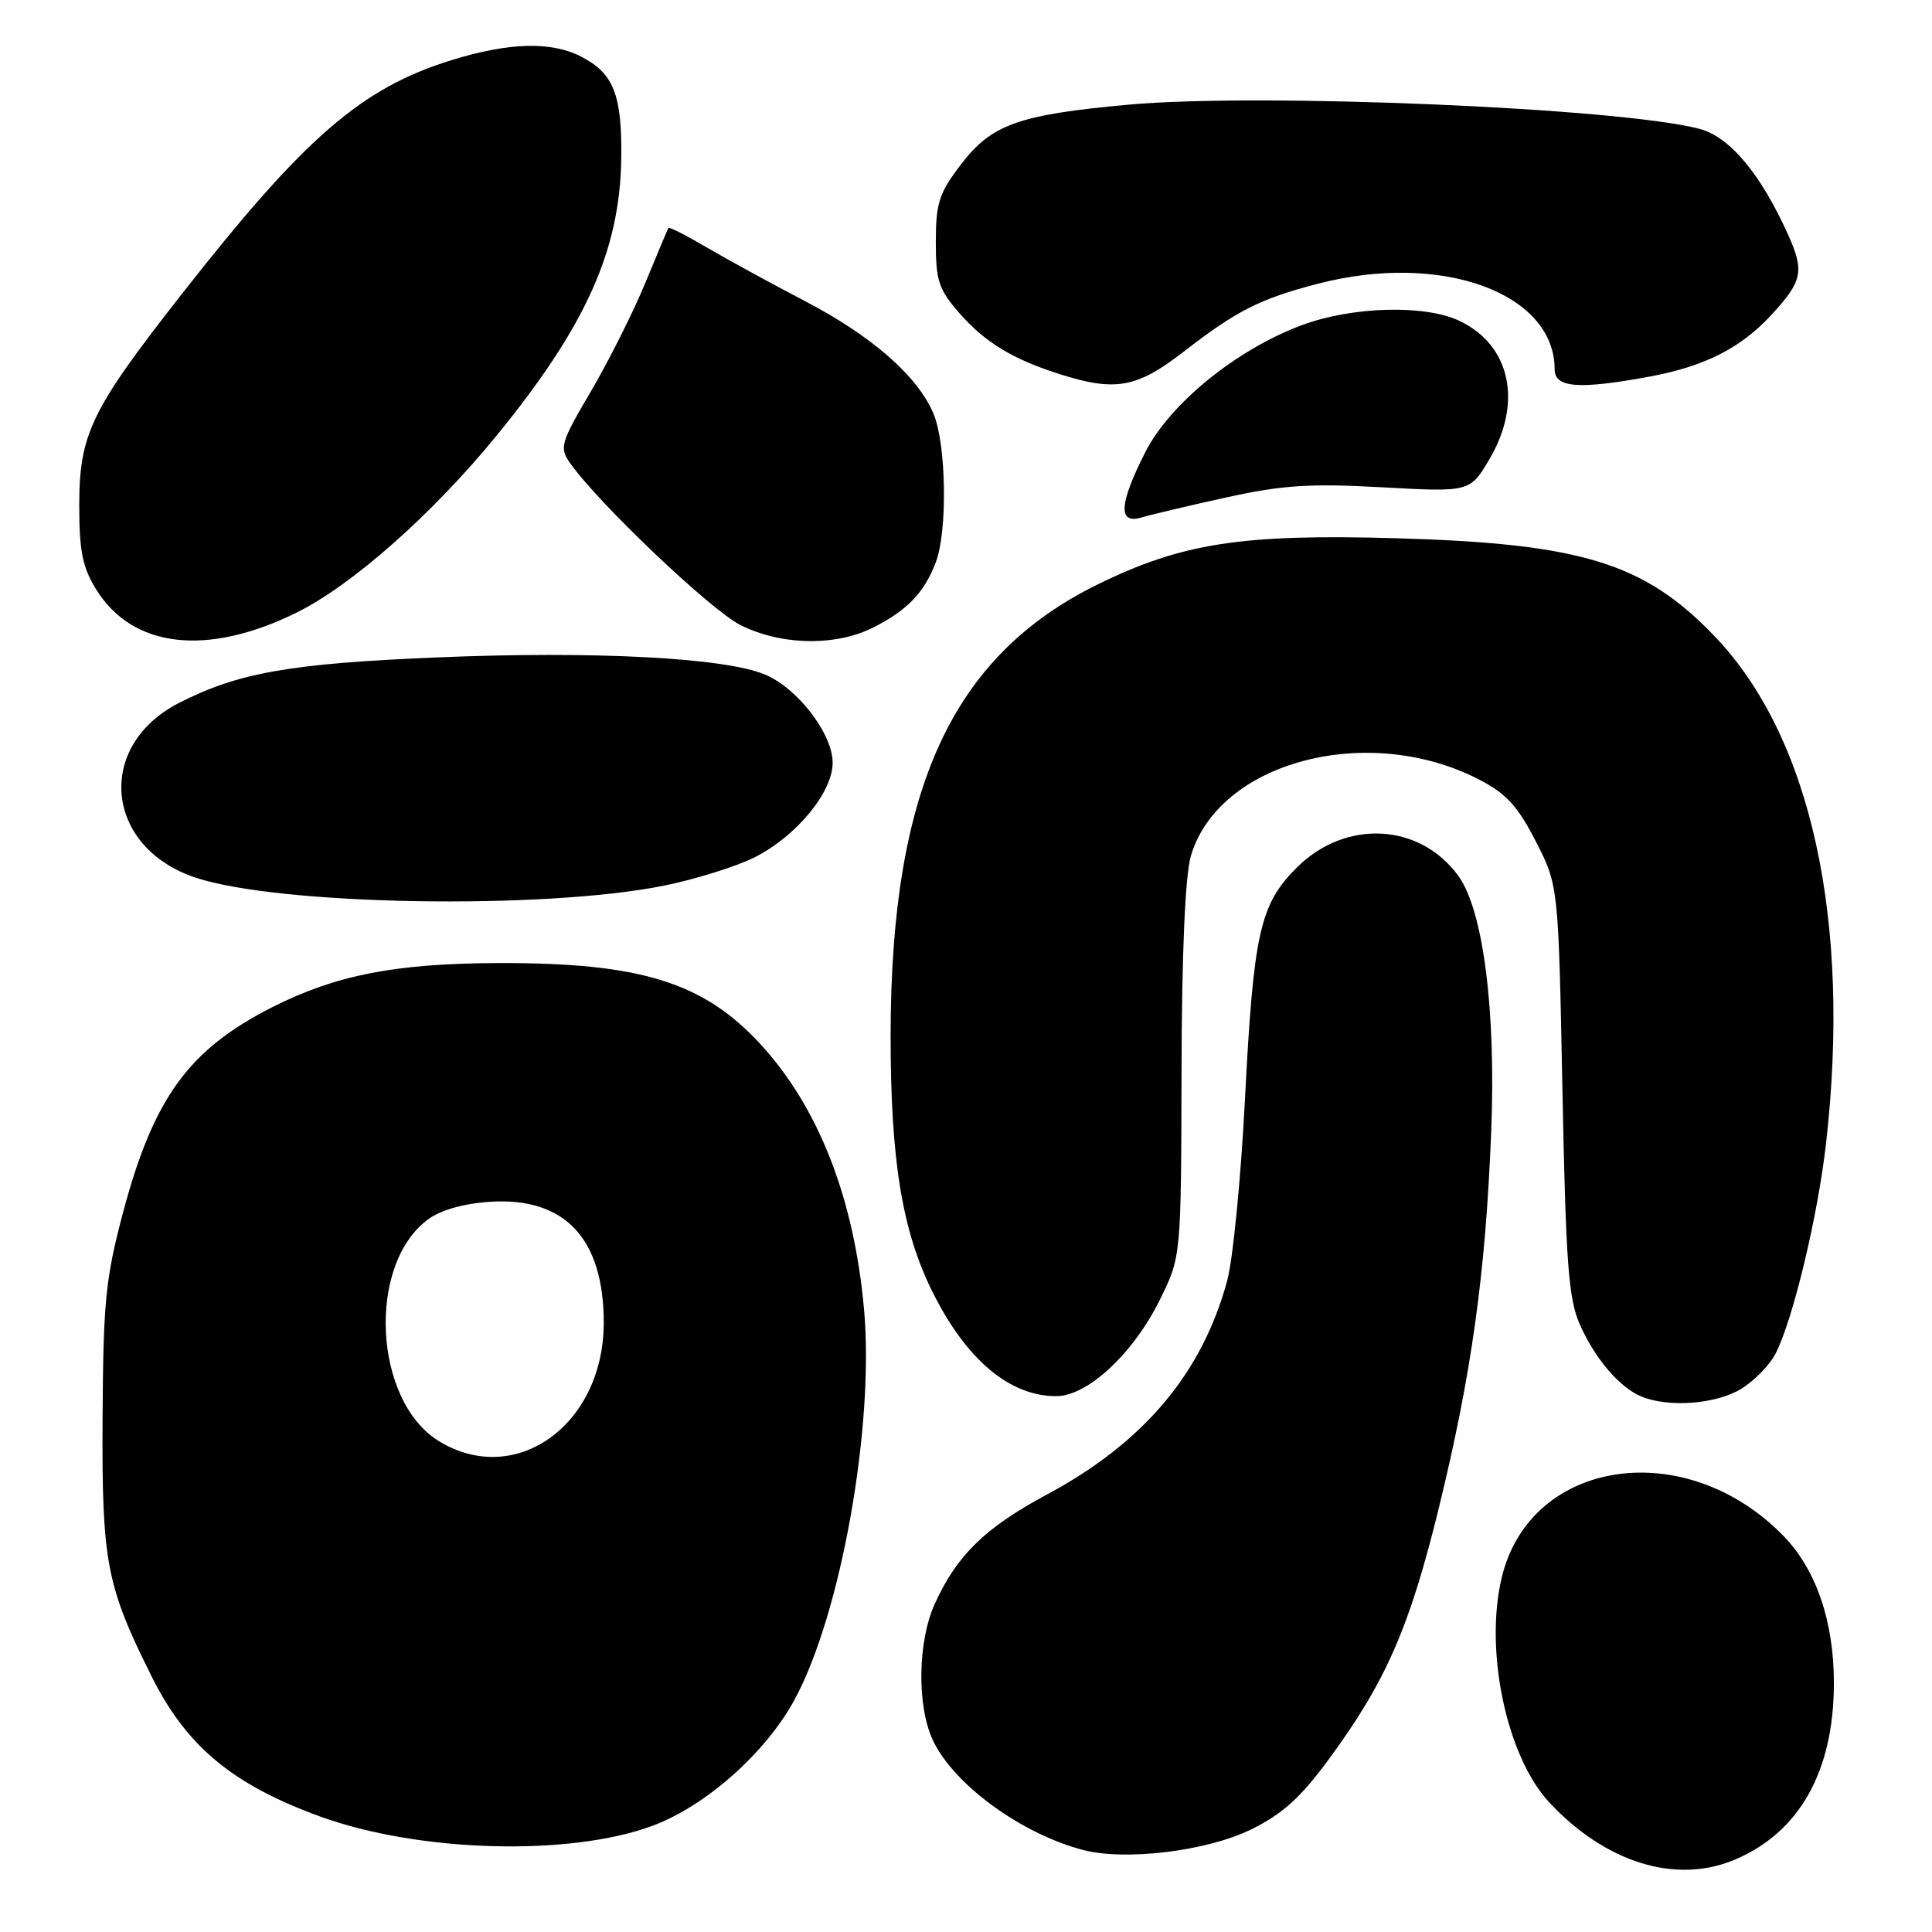 <?xml version="1.0" encoding="UTF-8" standalone="no"?>
<!DOCTYPE svg PUBLIC "-//W3C//DTD SVG 1.1//EN" "http://www.w3.org/Graphics/SVG/1.1/DTD/svg11.dtd" >
<svg xmlns="http://www.w3.org/2000/svg" xmlns:xlink="http://www.w3.org/1999/xlink" version="1.1" viewBox="0 0 256 256">
 <g >
 <path fill="currentColor"
d=" M 229.78 246.45 C 238.42 242.85 243.00 234.72 243.00 223.00 C 243.00 214.84 240.65 207.98 236.34 203.54 C 223.39 190.21 202.78 193.23 198.99 209.02 C 196.66 218.73 199.63 232.76 205.30 238.84 C 212.72 246.80 222.02 249.69 229.78 246.45 Z  M 165.74 242.43 C 169.92 240.38 172.32 238.22 176.06 233.13 C 183.61 222.87 186.75 215.70 190.61 199.99 C 194.98 182.16 196.84 168.86 197.59 150.00 C 198.24 133.82 196.53 120.58 193.23 116.05 C 188.12 109.04 178.30 108.53 171.85 114.94 C 166.94 119.82 166.09 123.61 164.96 145.76 C 164.43 156.06 163.38 166.82 162.62 169.65 C 159.32 181.92 151.57 191.14 138.78 198.00 C 130.55 202.41 126.80 206.06 123.87 212.50 C 121.59 217.50 121.47 226.09 123.63 230.63 C 126.40 236.48 135.32 242.98 143.50 245.13 C 149.09 246.60 159.89 245.29 165.74 242.43 Z  M 86.50 241.91 C 93.55 239.28 101.46 232.25 105.27 225.24 C 111.42 213.94 115.88 188.94 114.49 173.50 C 113.17 158.76 108.46 146.71 100.74 138.33 C 93.18 130.13 84.81 127.55 66.00 127.61 C 52.34 127.66 44.49 129.20 36.05 133.47 C 25.01 139.07 20.35 145.48 16.31 160.64 C 13.98 169.40 13.68 172.46 13.59 188.00 C 13.49 207.02 14.08 210.11 20.13 222.21 C 24.74 231.42 30.82 236.47 42.40 240.69 C 55.45 245.45 75.56 246.01 86.50 241.91 Z  M 230.70 184.04 C 232.46 182.97 234.54 180.83 235.31 179.29 C 237.62 174.70 240.87 161.11 241.96 151.50 C 245.32 121.94 239.97 97.63 227.19 84.30 C 217.87 74.58 209.56 72.02 185.00 71.32 C 164.52 70.73 156.59 71.96 145.41 77.46 C 126.13 86.95 118.04 104.58 118.01 137.18 C 118.00 153.72 119.54 163.15 123.60 171.26 C 128.05 180.18 133.79 185.00 139.95 185.00 C 144.12 185.00 150.20 179.33 153.72 172.16 C 156.50 166.50 156.50 166.50 156.56 142.00 C 156.59 126.33 157.04 116.04 157.79 113.45 C 161.43 100.95 181.20 95.68 195.96 103.28 C 199.58 105.14 201.10 106.80 203.50 111.48 C 206.50 117.35 206.50 117.35 207.03 144.42 C 207.48 167.36 207.83 172.11 209.33 175.49 C 211.35 180.05 214.59 183.84 217.50 185.05 C 221.10 186.54 227.40 186.06 230.70 184.04 Z  M 88.00 117.35 C 92.12 116.51 97.49 114.84 99.91 113.64 C 105.47 110.87 110.33 105.01 110.33 101.07 C 110.33 97.23 105.69 91.18 101.34 89.37 C 96.01 87.14 78.67 86.24 57.90 87.11 C 38.45 87.92 31.59 89.13 23.74 93.13 C 12.59 98.82 13.85 112.27 25.91 116.29 C 36.97 119.97 72.07 120.57 88.00 117.35 Z  M 39.27 81.19 C 46.67 77.54 57.37 68.07 65.89 57.61 C 77.65 43.19 82.15 33.14 82.32 21.00 C 82.43 12.57 81.32 9.73 77.02 7.51 C 73.06 5.46 67.47 5.61 59.86 7.96 C 47.88 11.66 40.38 18.17 24.06 39.00 C 12.05 54.32 10.50 57.52 10.50 67.00 C 10.50 73.05 10.94 75.20 12.76 78.13 C 17.58 85.88 27.43 87.02 39.27 81.19 Z  M 115.79 83.11 C 120.26 80.83 122.48 78.50 124.00 74.50 C 125.57 70.38 125.39 58.87 123.70 54.83 C 121.60 49.82 115.47 44.47 106.52 39.82 C 102.11 37.52 96.31 34.35 93.63 32.78 C 90.95 31.20 88.67 30.04 88.57 30.20 C 88.47 30.37 87.09 33.65 85.50 37.50 C 83.91 41.35 80.68 47.80 78.31 51.83 C 74.30 58.66 74.10 59.31 75.51 61.32 C 79.26 66.67 94.24 80.91 98.16 82.85 C 103.61 85.55 110.80 85.65 115.79 83.11 Z  M 162.50 65.91 C 169.93 64.28 173.53 64.04 183.15 64.57 C 194.79 65.21 194.79 65.21 197.40 60.77 C 201.78 53.28 200.12 45.71 193.39 42.52 C 188.79 40.33 179.15 40.60 172.46 43.10 C 163.80 46.34 155.02 53.48 151.75 59.93 C 148.27 66.79 148.12 69.50 151.25 68.57 C 152.49 68.20 157.55 67.00 162.50 65.91 Z  M 156.83 46.61 C 163.89 41.14 166.98 39.58 174.69 37.58 C 190.99 33.36 206.00 38.81 206.00 48.95 C 206.00 51.39 209.21 51.63 218.53 49.91 C 225.82 48.56 230.56 46.18 234.61 41.84 C 238.83 37.30 239.12 35.98 236.96 31.16 C 233.35 23.10 229.21 18.13 225.22 17.08 C 214.75 14.30 166.91 12.28 149.50 13.87 C 134.90 15.21 131.37 16.48 127.30 21.83 C 124.43 25.59 124.00 26.93 124.00 32.04 C 124.00 37.22 124.38 38.36 127.15 41.52 C 130.55 45.39 134.22 47.62 140.50 49.60 C 147.82 51.92 150.66 51.39 156.83 46.61 Z  M 58.19 190.98 C 49.47 185.66 48.58 167.53 56.75 161.55 C 58.41 160.33 61.50 159.46 64.95 159.24 C 74.84 158.61 80.00 164.11 80.00 175.26 C 80.00 188.78 68.36 197.17 58.19 190.98 Z "/>
</g>
</svg>